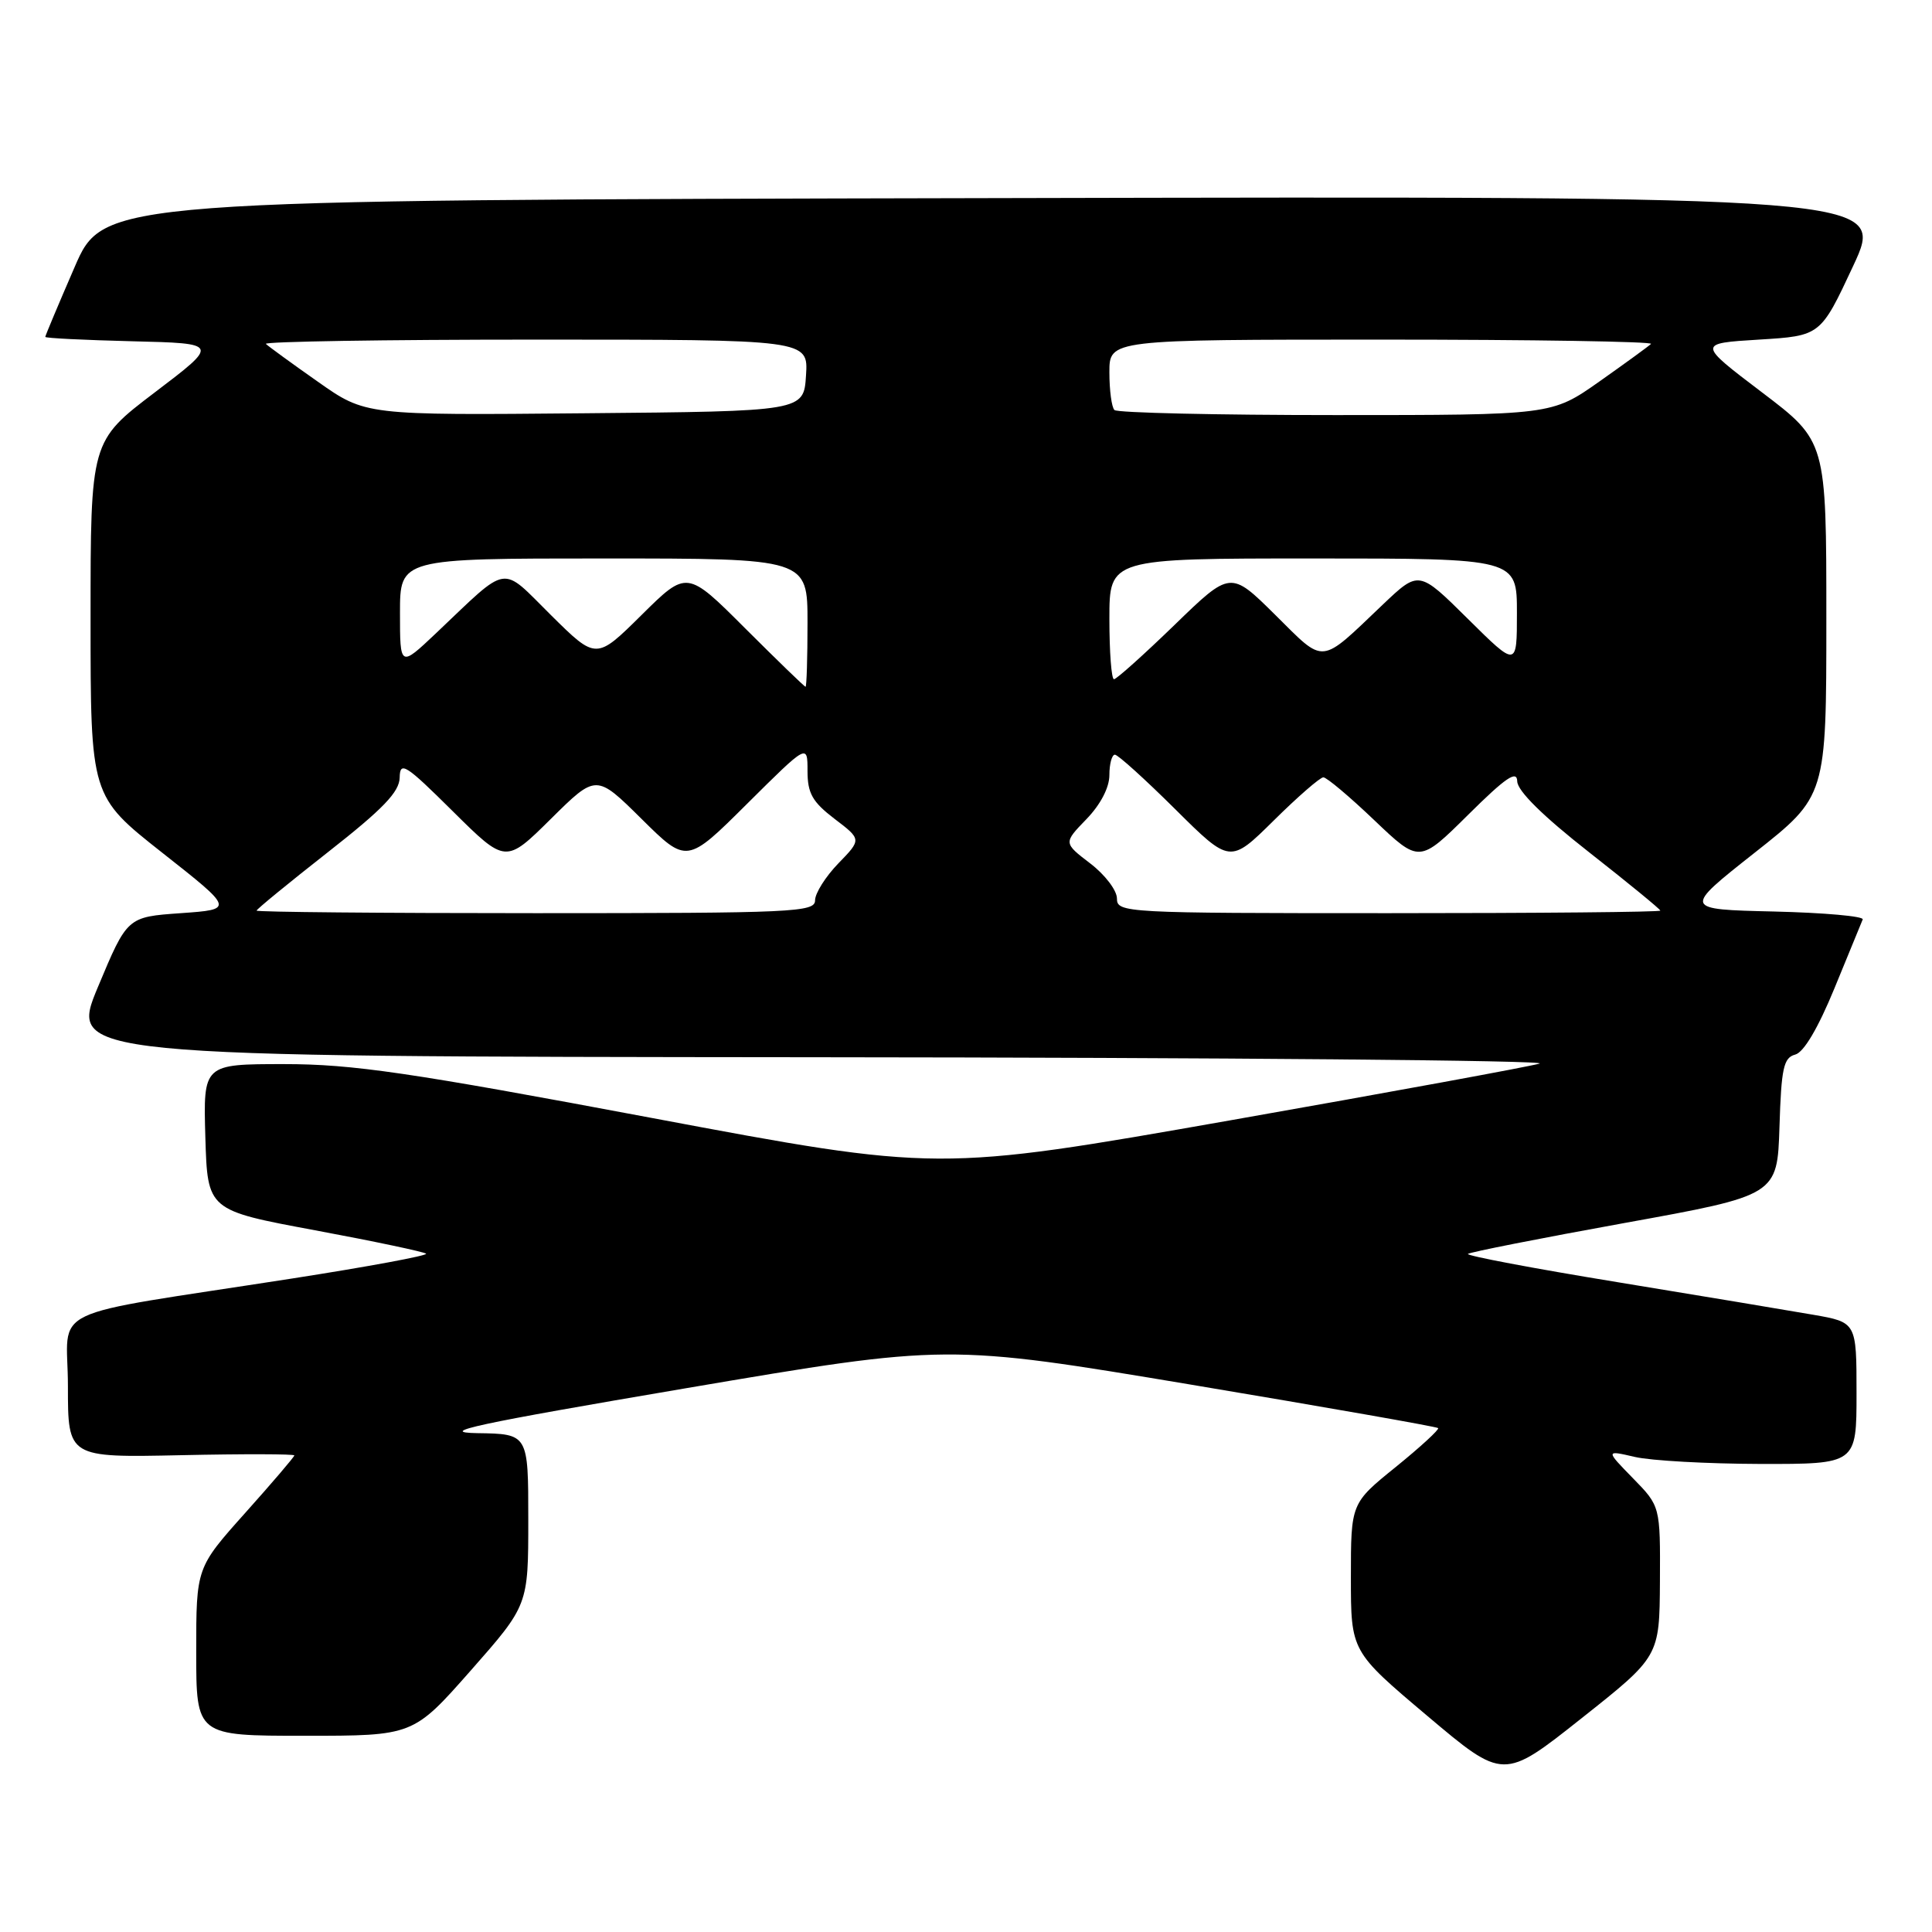 <?xml version="1.0" encoding="UTF-8" standalone="no"?>
<!DOCTYPE svg PUBLIC "-//W3C//DTD SVG 1.1//EN" "http://www.w3.org/Graphics/SVG/1.1/DTD/svg11.dtd" >
<svg xmlns="http://www.w3.org/2000/svg" xmlns:xlink="http://www.w3.org/1999/xlink" version="1.1" viewBox="0 0 256 256">
 <g >
 <path fill="currentColor"
d=" M 219.95 209.54 C 220.00 199.58 220.00 199.58 216.37 195.87 C 212.74 192.15 212.74 192.15 216.62 193.05 C 218.75 193.55 226.24 193.96 233.25 193.98 C 246.00 194.00 246.00 194.00 246.00 184.61 C 246.00 175.21 246.00 175.21 240.25 174.21 C 237.09 173.66 225.41 171.71 214.30 169.89 C 203.18 168.07 194.28 166.39 194.51 166.15 C 194.75 165.92 204.07 164.08 215.22 162.06 C 235.50 158.39 235.50 158.39 235.79 149.30 C 236.03 141.54 236.33 140.15 237.87 139.74 C 239.01 139.45 240.91 136.22 243.08 130.94 C 244.96 126.35 246.65 122.26 246.82 121.83 C 247.00 121.41 241.71 120.94 235.07 120.78 C 222.99 120.50 222.99 120.50 232.49 113.00 C 242.00 105.50 242.00 105.50 242.00 81.98 C 242.00 58.46 242.00 58.46 233.46 51.98 C 224.92 45.50 224.92 45.50 233.07 45.00 C 241.23 44.50 241.23 44.50 245.55 35.25 C 249.87 25.99 249.87 25.99 131.80 26.25 C 13.73 26.50 13.73 26.50 9.87 35.43 C 7.74 40.34 6.00 44.48 6.00 44.64 C 6.00 44.81 11.19 45.06 17.53 45.22 C 29.06 45.50 29.06 45.50 20.53 51.98 C 12.00 58.46 12.00 58.46 12.00 81.98 C 12.00 105.50 12.00 105.50 21.51 113.00 C 31.03 120.50 31.03 120.50 23.95 121.00 C 16.86 121.50 16.86 121.50 12.99 130.75 C 9.13 140.00 9.13 140.00 107.81 140.09 C 162.09 140.13 205.38 140.51 204.00 140.93 C 202.62 141.34 184.13 144.73 162.90 148.47 C 124.30 155.26 124.30 155.26 86.34 148.13 C 54.20 142.09 46.73 141.00 37.65 141.00 C 26.93 141.00 26.93 141.00 27.21 150.69 C 27.50 160.37 27.50 160.37 41.75 163.02 C 49.59 164.48 56.21 165.88 56.46 166.12 C 56.71 166.37 48.72 167.85 38.70 169.41 C 5.23 174.62 9.00 172.81 9.00 183.68 C 9.00 193.14 9.00 193.14 24.00 192.82 C 32.25 192.64 39.00 192.66 39.00 192.85 C 39.00 193.04 36.07 196.47 32.50 200.46 C 26.00 207.73 26.00 207.73 26.00 218.86 C 26.00 230.00 26.00 230.00 40.38 230.00 C 54.75 230.00 54.75 230.00 62.38 221.35 C 70.00 212.70 70.00 212.70 70.00 201.35 C 70.00 190.00 70.00 190.00 63.25 189.90 C 57.77 189.81 62.97 188.69 91.00 183.93 C 125.50 178.07 125.50 178.07 157.86 183.48 C 175.66 186.46 190.37 189.04 190.56 189.23 C 190.74 189.41 188.22 191.73 184.95 194.38 C 179.00 199.19 179.00 199.19 179.00 209.00 C 179.00 218.82 179.00 218.82 189.11 227.35 C 199.22 235.88 199.22 235.88 209.55 227.69 C 219.89 219.50 219.89 219.50 219.95 209.54 Z  M 34.00 120.66 C 34.00 120.48 38.26 116.99 43.46 112.91 C 50.77 107.18 52.92 104.94 52.96 103.03 C 53.00 100.81 53.72 101.27 60.00 107.50 C 67.00 114.44 67.00 114.44 73.00 108.50 C 79.00 102.56 79.00 102.56 85.00 108.50 C 91.01 114.45 91.01 114.45 99.00 106.50 C 107.00 98.55 107.00 98.55 107.00 102.15 C 107.00 105.12 107.64 106.25 110.58 108.50 C 114.17 111.23 114.17 111.23 111.08 114.41 C 109.39 116.16 108.00 118.36 108.00 119.30 C 108.00 120.87 105.18 121.00 71.00 121.00 C 50.65 121.00 34.00 120.85 34.00 120.66 Z  M 148.00 119.05 C 148.00 117.98 146.40 115.88 144.45 114.40 C 140.91 111.69 140.91 111.69 143.95 108.55 C 145.82 106.62 147.00 104.36 147.00 102.70 C 147.00 101.22 147.33 100.00 147.73 100.00 C 148.13 100.00 151.72 103.25 155.72 107.22 C 162.99 114.44 162.99 114.44 168.78 108.72 C 171.96 105.57 174.92 103.00 175.35 103.00 C 175.79 103.00 178.83 105.56 182.11 108.69 C 188.07 114.37 188.07 114.37 194.54 107.96 C 199.53 103.01 201.01 102.01 201.04 103.53 C 201.07 104.80 204.43 108.12 210.54 112.91 C 215.74 116.99 220.00 120.48 220.00 120.66 C 220.00 120.85 203.80 121.00 184.00 121.00 C 148.98 121.00 148.00 120.95 148.00 119.05 Z  M 98.75 83.27 C 91.02 75.54 91.02 75.54 85.01 81.49 C 79.00 87.44 79.00 87.44 73.03 81.53 C 66.23 74.80 67.61 74.59 57.75 83.93 C 53.00 88.42 53.00 88.42 53.00 81.21 C 53.00 74.00 53.00 74.00 80.00 74.00 C 107.00 74.00 107.00 74.00 107.00 82.50 C 107.00 87.17 106.88 91.00 106.74 91.00 C 106.60 91.00 103.01 87.52 98.75 83.27 Z  M 147.00 82.00 C 147.00 74.00 147.00 74.00 174.00 74.00 C 201.00 74.00 201.00 74.00 201.00 81.22 C 201.00 88.44 201.00 88.44 194.50 82.00 C 188.01 75.57 188.01 75.57 183.25 80.09 C 174.75 88.18 175.66 88.09 168.97 81.47 C 163.05 75.61 163.05 75.61 155.63 82.81 C 151.55 86.76 147.94 90.00 147.61 90.00 C 147.27 90.00 147.00 86.40 147.00 82.00 Z  M 42.12 50.58 C 38.64 48.14 35.55 45.88 35.23 45.57 C 34.92 45.26 50.97 45.00 70.89 45.00 C 107.11 45.00 107.11 45.00 106.80 49.75 C 106.50 54.50 106.50 54.50 77.47 54.76 C 48.43 55.03 48.43 55.03 42.12 50.58 Z  M 147.67 54.33 C 147.30 53.97 147.00 51.72 147.00 49.33 C 147.00 45.00 147.00 45.00 183.17 45.00 C 203.06 45.00 219.08 45.26 218.77 45.57 C 218.45 45.88 215.36 48.13 211.90 50.57 C 205.61 55.00 205.61 55.00 176.97 55.00 C 161.22 55.00 148.03 54.70 147.67 54.33 Z "/>
</g>
</svg>